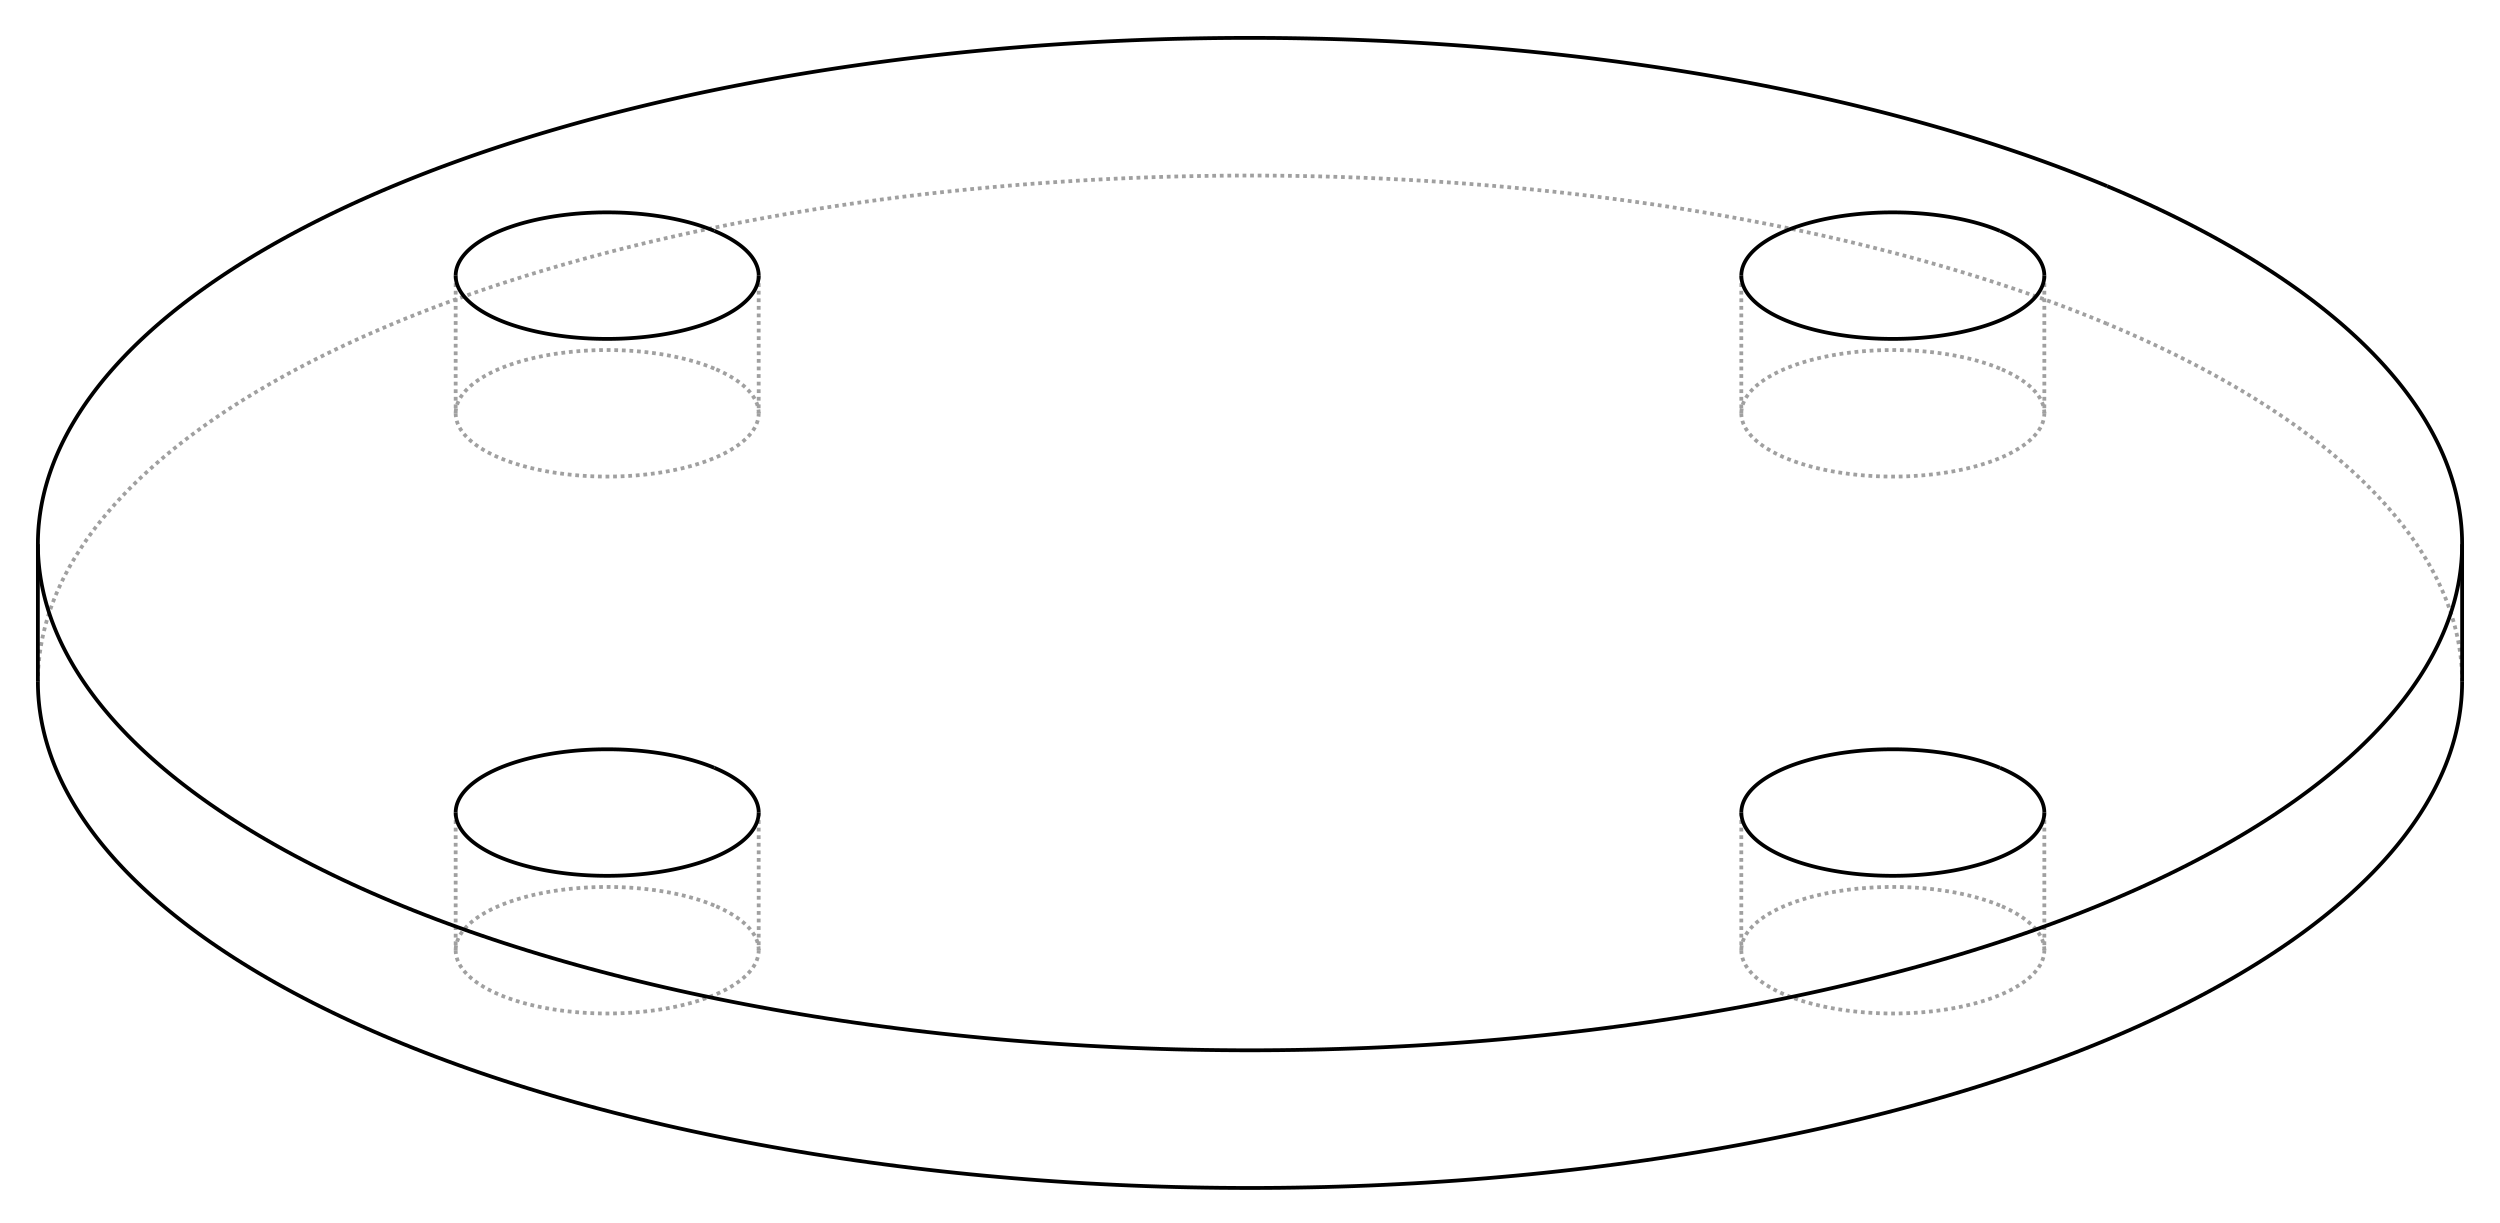 <?xml version="1.0" encoding="UTF-8" standalone="no"?>
    <svg
    xmlns:svg="http://www.w3.org/2000/svg"
    xmlns="http://www.w3.org/2000/svg"
    width="660"
    height="323"
    >
        <g transform="scale(4, -4)   translate(82.5,-40.453)" stroke-width="0.25"  fill="none">
        <!-- hidden lines -->
        <g  stroke="rgb(160,160,160)" fill="none" stroke-dasharray="0.25,0.25" >
    			<path d="M56.569,19.081 L56.046,19.297 L55.518,19.512 L54.985,19.724 L54.448,19.935 L53.906,20.143 L53.36,20.349 L52.809,20.553 L52.254,20.755 L51.694,20.955 L51.13,21.152 L50.561,21.348 L49.989,21.541 L49.412,21.732 L48.831,21.921 L48.245,22.107 L47.656,22.292 L47.063,22.474 L46.465,22.654 L45.864,22.831 L45.259,23.006 L44.649,23.179 L44.037,23.349 L43.42,23.517 L42.8,23.683 L42.176,23.846 L41.548,24.007 L40.918,24.166 L40.283,24.322 L39.645,24.476 L39.004,24.627 L38.36,24.775 L37.712,24.922 L37.061,25.065 L36.407,25.206 L35.75,25.345 L35.089,25.481 L34.426,25.615 L33.76,25.746 L33.091,25.874 L32.419,26 L31.745,26.124 L31.068,26.244 L30.388,26.362 L29.705,26.478 L29.02,26.591 L28.333,26.701 L27.643,26.809 L26.951,26.914 L26.257,27.016 L25.56,27.115 L24.861,27.212 L24.16,27.306 L23.458,27.398 L22.753,27.487 L22.046,27.573 L21.337,27.656 L20.626,27.737 L19.914,27.815 L19.2,27.89 L18.485,27.962 L17.767,28.032 L17.049,28.099 L16.329,28.163 L15.607,28.225 L14.884,28.283 L14.16,28.339 L13.435,28.392 L12.709,28.442 L11.981,28.49 L11.253,28.534 L10.523,28.576 L9.793,28.615 L9.062,28.651 L8.33,28.685 L7.597,28.716 L6.864,28.743 L6.13,28.768 L5.396,28.79 L4.661,28.81 L3.925,28.826 L3.19,28.84 L2.454,28.851 L1.718,28.859 L0.982,28.864 L0.245,28.866 L-0.491,28.866 L-1.227,28.863 L-1.963,28.856 L-2.699,28.847 L-3.435,28.836 L-4.171,28.821 L-4.906,28.804 L-5.64,28.783 L-6.375,28.76 L-7.108,28.734 L-7.841,28.706 L-8.574,28.674 L-9.305,28.64 L-10.036,28.603 L-10.766,28.563 L-11.496,28.52 L-12.224,28.474 L-12.951,28.426 L-13.677,28.375 L-14.402,28.321 L-15.125,28.264 L-15.848,28.204 L-16.569,28.142 L-17.289,28.077 L-18.007,28.009 L-18.723,27.939 L-19.438,27.865 L-20.152,27.789 L-20.864,27.71 L-21.573,27.629 L-22.282,27.545 L-22.988,27.458 L-23.692,27.368 L-24.394,27.275 L-25.095,27.18 L-25.793,27.082 L-26.489,26.982 L-27.182,26.879 L-27.873,26.773 L-28.562,26.665 L-29.249,26.553 L-29.933,26.44 L-30.615,26.323 L-31.294,26.204 L-31.97,26.083 L-32.644,25.959 L-33.314,25.832 L-33.982,25.703 L-34.648,25.571 L-35.31,25.436 L-35.969,25.299 L-36.625,25.16 L-37.278,25.018 L-37.928,24.873 L-38.575,24.726 L-39.218,24.577 L-39.858,24.425 L-40.495,24.27 L-41.128,24.113 L-41.758,23.954 L-42.384,23.792 L-43.007,23.628 L-43.626,23.462 L-44.241,23.293 L-44.853,23.122 L-45.461,22.948 L-46.065,22.772 L-46.665,22.594 L-47.261,22.413 L-47.853,22.231 L-48.441,22.045 L-49.025,21.858 L-49.605,21.669 L-50.18,21.477 L-50.751,21.283 L-51.318,21.087 L-51.881,20.888 L-52.439,20.688 L-52.993,20.485 L-53.543,20.28 L-54.087,20.074 L-54.628,19.865 L-55.163,19.654 L-55.694,19.441 L-56.22,19.226 L-56.742,19.008 L-57.258,18.789 L-57.77,18.568 L-58.277,18.345 L-58.779,18.12 L-59.276,17.893 L-59.768,17.665 L-60.255,17.434 L-60.737,17.201 L-61.213,16.967 L-61.685,16.731 L-62.151,16.493 L-62.612,16.253 L-63.068,16.012 L-63.518,15.768 L-63.963,15.523 L-64.403,15.277 L-64.837,15.028 L-65.265,14.778 L-65.688,14.526 L-66.106,14.273 L-66.518,14.018 L-66.924,13.762 L-67.324,13.504 L-67.719,13.244 L-68.108,12.983 L-68.492,12.721 L-68.869,12.457 L-69.241,12.191 L-69.607,11.924 L-69.967,11.656 L-70.321,11.387 L-70.669,11.116 L-71.011,10.843 L-71.347,10.57 L-71.677,10.295 L-72.001,10.019 L-72.319,9.741 L-72.631,9.463 L-72.936,9.183 L-73.236,8.902 L-73.529,8.62 L-73.816,8.337 L-74.097,8.053 L-74.371,7.767 L-74.639,7.481 L-74.901,7.193 L-75.157,6.905 L-75.406,6.616 L-75.649,6.325 L-75.885,6.034 L-76.115,5.742 L-76.338,5.449 L-76.555,5.155 L-76.766,4.861 L-76.97,4.565 L-77.167,4.269 L-77.358,3.972 L-77.542,3.674 L-77.72,3.376 L-77.892,3.077 L-78.056,2.777 L-78.214,2.477 L-78.366,2.176 L-78.51,1.874 L-78.648,1.572 L-78.78,1.27 L-78.905,0.967 L-79.023,0.663 L-79.134,0.359 L-79.239,0.055 L-79.337,-0.25 L-79.428,-0.555 L-79.513,-0.861 L-79.59,-1.166 L-79.661,-1.472 L-79.726,-1.779 L-79.783,-2.085 L-79.834,-2.392 L-79.878,-2.699 L-79.915,-3.006 L-79.946,-3.313 L-79.97,-3.621 L-79.986,-3.928 L-79.997,-4.236 L-80.0,-4.543 " />
			<path d="M80.0,-4.543 L79.998,-4.338 L79.994,-4.133 L79.986,-3.928 L79.976,-3.723 L79.962,-3.518 L79.946,-3.313 L79.926,-3.109 L79.904,-2.904 L79.878,-2.699 L79.849,-2.494 L79.818,-2.29 L79.783,-2.085 L79.746,-1.881 L79.705,-1.677 L79.661,-1.472 L79.615,-1.268 L79.565,-1.064 L79.513,-0.861 L79.457,-0.657 L79.398,-0.453 L79.337,-0.25 L79.272,-0.047 L79.205,0.156 L79.134,0.359 L79.061,0.562 L78.984,0.764 L78.905,0.967 L78.822,1.169 L78.737,1.371 L78.648,1.572 L78.557,1.774 L78.463,1.975 L78.366,2.176 L78.265,2.376 L78.162,2.577 L78.056,2.777 L77.947,2.977 L77.835,3.176 L77.72,3.376 L77.603,3.575 L77.482,3.773 L77.358,3.972 L77.232,4.17 L77.102,4.368 L76.97,4.565 L76.834,4.762 L76.696,4.959 L76.555,5.155 L76.411,5.351 L76.264,5.547 L76.115,5.742 L75.962,5.937 L75.807,6.131 L75.649,6.325 L75.487,6.519 L75.324,6.712 L75.157,6.905 L74.987,7.097 L74.815,7.289 L74.639,7.481 L74.461,7.672 L74.28,7.862 L74.097,8.053 L73.91,8.242 L73.721,8.431 L73.529,8.62 L73.334,8.808 L73.137,8.996 L72.936,9.183 L72.733,9.37 L72.528,9.556 L72.319,9.741 L72.108,9.926 L71.894,10.111 L71.677,10.295 L71.458,10.478 L71.236,10.661 L71.011,10.843 L70.784,11.025 L70.554,11.206 L70.321,11.387 L70.086,11.566 L69.848,11.746 L69.607,11.924 L69.364,12.102 L69.118,12.28 L68.869,12.457 L68.618,12.633 L68.108,12.983 L67.588,13.331 L67.058,13.676 L66.518,14.018 L65.967,14.358 L65.407,14.694 L64.837,15.028 L64.257,15.359 L63.667,15.687 L63.068,16.012 L62.459,16.333 L61.841,16.652 L61.213,16.967 L60.577,17.279 L59.931,17.588 L59.276,17.893 L58.612,18.196 L57.94,18.494 L57.258,18.789 L56.569,19.081 " />
			<path d="M49.497,-19.308 L49.232,-19.202 L48.958,-19.099 L48.675,-19.001 L48.383,-18.907 L48.084,-18.818 L47.776,-18.733 L47.462,-18.653 L47.14,-18.578 L46.813,-18.508 L46.479,-18.443 L46.14,-18.384 L45.795,-18.329 L45.446,-18.28 L45.094,-18.236 L44.737,-18.198 L44.377,-18.165 L44.015,-18.138 L43.651,-18.116 L43.284,-18.1 L42.917,-18.09 L42.549,-18.085 L42.181,-18.086 L41.813,-18.093 L41.446,-18.105 L41.081,-18.123 L40.717,-18.147 L40.355,-18.176 L39.997,-18.21 L39.641,-18.25 L39.29,-18.296 L38.942,-18.347 L38.6,-18.403 L38.262,-18.464 L37.93,-18.531 L37.605,-18.603 L37.285,-18.679 L36.973,-18.761 L36.668,-18.847 L36.371,-18.938 L36.082,-19.033 L35.802,-19.133 L35.531,-19.237 L35.269,-19.345 L35.017,-19.457 L34.775,-19.572 L34.543,-19.692 L34.431,-19.753 L34.322,-19.815 L34.215,-19.878 L34.112,-19.941 L34.011,-20.005 L33.913,-20.07 L33.818,-20.136 L33.726,-20.203 L33.636,-20.27 L33.55,-20.338 L33.467,-20.406 L33.387,-20.476 L33.309,-20.545 L33.235,-20.616 L33.164,-20.687 L33.096,-20.758 L33.032,-20.83 L32.97,-20.903 L32.912,-20.976 L32.857,-21.049 L32.805,-21.123 L32.757,-21.197 L32.711,-21.271 L32.669,-21.346 L32.631,-21.421 L32.595,-21.497 L32.563,-21.573 L32.535,-21.648 L32.509,-21.725 L32.487,-21.801 L32.469,-21.877 L32.454,-21.954 L32.442,-22.031 L32.433,-22.108 L32.428,-22.184 L32.426,-22.261 " />
			<path d="M32.426,-22.261 L32.429,-22.364 L32.438,-22.466 L32.454,-22.568 L32.475,-22.671 L32.502,-22.772 L32.535,-22.874 L32.574,-22.975 L32.619,-23.076 L32.669,-23.176 L32.726,-23.276 L32.789,-23.375 L32.857,-23.474 L32.931,-23.571 L33.011,-23.668 L33.096,-23.764 L33.188,-23.859 L33.284,-23.954 L33.387,-24.047 L33.494,-24.139 L33.607,-24.23 L33.726,-24.32 L33.849,-24.408 L33.978,-24.495 L34.112,-24.581 L34.251,-24.666 L34.394,-24.749 L34.543,-24.831 L34.696,-24.911 L34.854,-24.989 L35.017,-25.066 L35.184,-25.141 L35.355,-25.214 L35.531,-25.286 L35.711,-25.356 L35.895,-25.423 L36.082,-25.489 L36.274,-25.554 L36.469,-25.616 L36.668,-25.676 L36.871,-25.734 L37.076,-25.79 L37.285,-25.843 L37.497,-25.895 L37.712,-25.944 L37.93,-25.992 L38.151,-26.036 L38.374,-26.079 L38.6,-26.12 L38.827,-26.158 L39.058,-26.193 L39.29,-26.227 L39.524,-26.258 L39.759,-26.286 L39.997,-26.312 L40.235,-26.336 L40.476,-26.357 L40.717,-26.376 L40.959,-26.392 L41.202,-26.406 L41.446,-26.417 L41.691,-26.426 L41.936,-26.432 L42.181,-26.436 L42.426,-26.437 L42.672,-26.436 L42.917,-26.432 L43.162,-26.426 L43.407,-26.417 L43.651,-26.406 L43.894,-26.392 L44.136,-26.376 L44.377,-26.357 L44.617,-26.336 L44.856,-26.312 L45.094,-26.286 L45.329,-26.258 L45.563,-26.227 L45.795,-26.193 L46.025,-26.158 L46.253,-26.12 L46.479,-26.079 L46.702,-26.036 L46.923,-25.992 L47.14,-25.944 L47.355,-25.895 L47.567,-25.843 L47.776,-25.79 L47.982,-25.734 L48.184,-25.676 L48.383,-25.616 L48.579,-25.554 L48.77,-25.489 L48.958,-25.423 L49.142,-25.356 L49.322,-25.286 L49.497,-25.214 L49.669,-25.141 L49.836,-25.066 L49.998,-24.989 L50.157,-24.911 L50.31,-24.831 L50.458,-24.749 L50.602,-24.666 L50.741,-24.581 L50.875,-24.495 L51.004,-24.408 L51.127,-24.32 L51.246,-24.23 L51.359,-24.139 L51.466,-24.047 L51.569,-23.954 L51.665,-23.859 L51.756,-23.764 L51.842,-23.668 L51.922,-23.571 L51.996,-23.474 L52.064,-23.375 L52.127,-23.276 L52.183,-23.176 L52.234,-23.076 L52.279,-22.975 L52.318,-22.874 L52.351,-22.772 L52.378,-22.671 L52.399,-22.568 L52.414,-22.466 L52.423,-22.364 L52.426,-22.261 " />
			<path d="M52.426,-22.261 L52.423,-22.159 L52.414,-22.056 L52.399,-21.954 L52.378,-21.852 L52.351,-21.75 L52.318,-21.648 L52.279,-21.547 L52.234,-21.446 L52.183,-21.346 L52.127,-21.246 L52.064,-21.147 L51.996,-21.049 L51.922,-20.951 L51.842,-20.854 L51.756,-20.758 L51.665,-20.663 L51.569,-20.569 L51.466,-20.476 L51.359,-20.384 L51.246,-20.293 L51.127,-20.203 L51.004,-20.114 L50.875,-20.027 L50.741,-19.941 L50.602,-19.857 L50.458,-19.773 L50.31,-19.692 L50.157,-19.612 L49.998,-19.533 L49.836,-19.457 L49.669,-19.382 L49.497,-19.308 " />
			<path d="M-35.355,-19.308 L-35.62,-19.202 L-35.895,-19.099 L-36.178,-19.001 L-36.469,-18.907 L-36.769,-18.818 L-37.076,-18.733 L-37.391,-18.653 L-37.712,-18.578 L-38.04,-18.508 L-38.374,-18.443 L-38.713,-18.384 L-39.058,-18.329 L-39.406,-18.28 L-39.759,-18.236 L-40.116,-18.198 L-40.476,-18.165 L-40.838,-18.138 L-41.202,-18.116 L-41.568,-18.1 L-41.936,-18.09 L-42.304,-18.085 L-42.672,-18.086 L-43.04,-18.093 L-43.407,-18.105 L-43.772,-18.123 L-44.136,-18.147 L-44.498,-18.176 L-44.856,-18.21 L-45.212,-18.25 L-45.563,-18.296 L-45.911,-18.347 L-46.253,-18.403 L-46.591,-18.464 L-46.923,-18.531 L-47.248,-18.603 L-47.567,-18.679 L-47.88,-18.761 L-48.184,-18.847 L-48.482,-18.938 L-48.77,-19.033 L-49.051,-19.133 L-49.322,-19.237 L-49.584,-19.345 L-49.836,-19.457 L-50.078,-19.572 L-50.31,-19.692 L-50.422,-19.753 L-50.531,-19.815 L-50.637,-19.878 L-50.741,-19.941 L-50.842,-20.005 L-50.94,-20.07 L-51.035,-20.136 L-51.127,-20.203 L-51.217,-20.27 L-51.303,-20.338 L-51.386,-20.406 L-51.466,-20.476 L-51.543,-20.545 L-51.618,-20.616 L-51.689,-20.687 L-51.756,-20.758 L-51.821,-20.83 L-51.882,-20.903 L-51.941,-20.976 L-51.996,-21.049 L-52.048,-21.123 L-52.096,-21.197 L-52.141,-21.271 L-52.183,-21.346 L-52.222,-21.421 L-52.257,-21.497 L-52.289,-21.573 L-52.318,-21.648 L-52.344,-21.725 L-52.365,-21.801 L-52.384,-21.877 L-52.399,-21.954 L-52.411,-22.031 L-52.42,-22.108 L-52.425,-22.184 L-52.426,-22.261 " />
			<path d="M-52.426,-22.261 L-52.423,-22.364 L-52.414,-22.466 L-52.399,-22.568 L-52.378,-22.671 L-52.351,-22.772 L-52.318,-22.874 L-52.279,-22.975 L-52.234,-23.076 L-52.183,-23.176 L-52.127,-23.276 L-52.064,-23.375 L-51.996,-23.474 L-51.922,-23.571 L-51.842,-23.668 L-51.756,-23.764 L-51.665,-23.859 L-51.569,-23.954 L-51.466,-24.047 L-51.359,-24.139 L-51.246,-24.23 L-51.127,-24.32 L-51.004,-24.408 L-50.875,-24.495 L-50.741,-24.581 L-50.602,-24.666 L-50.458,-24.749 L-50.31,-24.831 L-50.157,-24.911 L-49.998,-24.989 L-49.836,-25.066 L-49.669,-25.141 L-49.497,-25.214 L-49.322,-25.286 L-49.142,-25.356 L-48.958,-25.423 L-48.77,-25.489 L-48.579,-25.554 L-48.383,-25.616 L-48.184,-25.676 L-47.982,-25.734 L-47.776,-25.79 L-47.567,-25.843 L-47.355,-25.895 L-47.14,-25.944 L-46.923,-25.992 L-46.702,-26.036 L-46.479,-26.079 L-46.253,-26.12 L-46.025,-26.158 L-45.795,-26.193 L-45.563,-26.227 L-45.329,-26.258 L-45.094,-26.286 L-44.856,-26.312 L-44.617,-26.336 L-44.377,-26.357 L-44.136,-26.376 L-43.894,-26.392 L-43.651,-26.406 L-43.407,-26.417 L-43.162,-26.426 L-42.917,-26.432 L-42.672,-26.436 L-42.426,-26.437 L-42.181,-26.436 L-41.936,-26.432 L-41.691,-26.426 L-41.446,-26.417 L-41.202,-26.406 L-40.959,-26.392 L-40.717,-26.376 L-40.476,-26.357 L-40.235,-26.336 L-39.997,-26.312 L-39.759,-26.286 L-39.524,-26.258 L-39.29,-26.227 L-39.058,-26.193 L-38.827,-26.158 L-38.6,-26.12 L-38.374,-26.079 L-38.151,-26.036 L-37.93,-25.992 L-37.712,-25.944 L-37.497,-25.895 L-37.285,-25.843 L-37.076,-25.79 L-36.871,-25.734 L-36.668,-25.676 L-36.469,-25.616 L-36.274,-25.554 L-36.082,-25.489 L-35.895,-25.423 L-35.711,-25.356 L-35.531,-25.286 L-35.355,-25.214 L-35.184,-25.141 L-35.017,-25.066 L-34.854,-24.989 L-34.696,-24.911 L-34.543,-24.831 L-34.394,-24.749 L-34.251,-24.666 L-34.112,-24.581 L-33.978,-24.495 L-33.849,-24.408 L-33.726,-24.32 L-33.607,-24.23 L-33.494,-24.139 L-33.387,-24.047 L-33.284,-23.954 L-33.188,-23.859 L-33.096,-23.764 L-33.011,-23.668 L-32.931,-23.571 L-32.857,-23.474 L-32.789,-23.375 L-32.726,-23.276 L-32.669,-23.176 L-32.619,-23.076 L-32.574,-22.975 L-32.535,-22.874 L-32.502,-22.772 L-32.475,-22.671 L-32.454,-22.568 L-32.438,-22.466 L-32.429,-22.364 L-32.426,-22.261 " />
			<path d="M-32.426,-22.261 L-32.429,-22.159 L-32.438,-22.056 L-32.454,-21.954 L-32.475,-21.852 L-32.502,-21.75 L-32.535,-21.648 L-32.574,-21.547 L-32.619,-21.446 L-32.669,-21.346 L-32.726,-21.246 L-32.789,-21.147 L-32.857,-21.049 L-32.931,-20.951 L-33.011,-20.854 L-33.096,-20.758 L-33.188,-20.663 L-33.284,-20.569 L-33.387,-20.476 L-33.494,-20.384 L-33.607,-20.293 L-33.726,-20.203 L-33.849,-20.114 L-33.978,-20.027 L-34.112,-19.941 L-34.251,-19.857 L-34.394,-19.773 L-34.543,-19.692 L-34.696,-19.612 L-34.854,-19.533 L-35.017,-19.457 L-35.184,-19.382 L-35.355,-19.308 " />
			<path d="M49.497,16.128 L49.232,16.235 L48.958,16.337 L48.675,16.436 L48.383,16.529 L48.084,16.619 L47.776,16.703 L47.462,16.783 L47.14,16.858 L46.813,16.928 L46.479,16.993 L46.14,17.053 L45.795,17.107 L45.446,17.156 L45.094,17.2 L44.737,17.238 L44.377,17.271 L44.015,17.298 L43.651,17.32 L43.284,17.336 L42.917,17.346 L42.549,17.351 L42.181,17.35 L41.813,17.343 L41.446,17.331 L41.081,17.313 L40.717,17.29 L40.355,17.261 L39.997,17.226 L39.641,17.186 L39.29,17.14 L38.942,17.09 L38.6,17.033 L38.262,16.972 L37.93,16.905 L37.605,16.834 L37.285,16.757 L36.973,16.676 L36.668,16.589 L36.371,16.499 L36.082,16.403 L35.802,16.304 L35.531,16.2 L35.269,16.092 L35.017,15.98 L34.775,15.864 L34.543,15.744 L34.431,15.683 L34.322,15.621 L34.215,15.559 L34.112,15.495 L34.011,15.431 L33.913,15.366 L33.818,15.3 L33.726,15.233 L33.636,15.166 L33.55,15.098 L33.467,15.03 L33.387,14.961 L33.309,14.891 L33.235,14.82 L33.164,14.749 L33.096,14.678 L33.032,14.606 L32.97,14.534 L32.912,14.461 L32.857,14.387 L32.805,14.314 L32.757,14.239 L32.711,14.165 L32.669,14.09 L32.631,14.015 L32.595,13.939 L32.563,13.864 L32.535,13.788 L32.509,13.712 L32.487,13.635 L32.469,13.559 L32.454,13.482 L32.442,13.406 L32.433,13.329 L32.428,13.252 L32.426,13.175 " />
			<path d="M32.426,13.175 L32.429,13.073 L32.438,12.97 L32.454,12.868 L32.475,12.766 L32.502,12.664 L32.535,12.562 L32.574,12.461 L32.619,12.36 L32.669,12.26 L32.726,12.16 L32.789,12.061 L32.857,11.963 L32.931,11.865 L33.011,11.768 L33.096,11.672 L33.188,11.577 L33.284,11.483 L33.387,11.389 L33.494,11.297 L33.607,11.206 L33.726,11.117 L33.849,11.028 L33.978,10.941 L34.112,10.855 L34.251,10.77 L34.394,10.687 L34.543,10.606 L34.696,10.526 L34.854,10.447 L35.017,10.37 L35.184,10.295 L35.355,10.222 L35.531,10.15 L35.711,10.081 L35.895,10.013 L36.082,9.947 L36.274,9.883 L36.469,9.821 L36.668,9.761 L36.871,9.703 L37.076,9.647 L37.285,9.593 L37.497,9.541 L37.712,9.492 L37.93,9.445 L38.151,9.4 L38.374,9.357 L38.6,9.317 L38.827,9.279 L39.058,9.243 L39.29,9.21 L39.524,9.179 L39.759,9.15 L39.997,9.124 L40.235,9.1 L40.476,9.079 L40.717,9.06 L40.959,9.044 L41.202,9.03 L41.446,9.019 L41.691,9.01 L41.936,9.004 L42.181,9 L42.426,8.999 L42.672,9 L42.917,9.004 L43.162,9.01 L43.407,9.019 L43.651,9.03 L43.894,9.044 L44.136,9.06 L44.377,9.079 L44.617,9.1 L44.856,9.124 L45.094,9.15 L45.329,9.179 L45.563,9.21 L45.795,9.243 L46.025,9.279 L46.253,9.317 L46.479,9.357 L46.702,9.4 L46.923,9.445 L47.14,9.492 L47.355,9.541 L47.567,9.593 L47.776,9.647 L47.982,9.703 L48.184,9.761 L48.383,9.821 L48.579,9.883 L48.77,9.947 L48.958,10.013 L49.142,10.081 L49.322,10.15 L49.497,10.222 L49.669,10.295 L49.836,10.37 L49.998,10.447 L50.157,10.526 L50.31,10.606 L50.458,10.687 L50.602,10.77 L50.741,10.855 L50.875,10.941 L51.004,11.028 L51.127,11.117 L51.246,11.206 L51.359,11.297 L51.466,11.389 L51.569,11.483 L51.665,11.577 L51.756,11.672 L51.842,11.768 L51.922,11.865 L51.996,11.963 L52.064,12.061 L52.127,12.16 L52.183,12.26 L52.234,12.36 L52.279,12.461 L52.318,12.562 L52.351,12.664 L52.378,12.766 L52.399,12.868 L52.414,12.97 L52.423,13.073 L52.426,13.175 " />
			<path d="M52.426,13.175 L52.423,13.278 L52.414,13.38 L52.399,13.482 L52.378,13.584 L52.351,13.686 L52.318,13.788 L52.279,13.889 L52.234,13.99 L52.183,14.09 L52.127,14.19 L52.064,14.289 L51.996,14.387 L51.922,14.485 L51.842,14.582 L51.756,14.678 L51.665,14.773 L51.569,14.867 L51.466,14.961 L51.359,15.053 L51.246,15.144 L51.127,15.233 L51.004,15.322 L50.875,15.409 L50.741,15.495 L50.602,15.58 L50.458,15.663 L50.31,15.744 L50.157,15.824 L49.998,15.903 L49.836,15.98 L49.669,16.055 L49.497,16.128 " />
			<path d="M-35.355,16.128 L-35.62,16.235 L-35.895,16.337 L-36.178,16.436 L-36.469,16.529 L-36.769,16.619 L-37.076,16.703 L-37.391,16.783 L-37.712,16.858 L-38.04,16.928 L-38.374,16.993 L-38.713,17.053 L-39.058,17.107 L-39.406,17.156 L-39.759,17.2 L-40.116,17.238 L-40.476,17.271 L-40.838,17.298 L-41.202,17.32 L-41.568,17.336 L-41.936,17.346 L-42.304,17.351 L-42.672,17.35 L-43.04,17.343 L-43.407,17.331 L-43.772,17.313 L-44.136,17.29 L-44.498,17.261 L-44.856,17.226 L-45.212,17.186 L-45.563,17.14 L-45.911,17.09 L-46.253,17.033 L-46.591,16.972 L-46.923,16.905 L-47.248,16.834 L-47.567,16.757 L-47.88,16.676 L-48.184,16.589 L-48.482,16.499 L-48.77,16.403 L-49.051,16.304 L-49.322,16.2 L-49.584,16.092 L-49.836,15.98 L-50.078,15.864 L-50.31,15.744 L-50.422,15.683 L-50.531,15.621 L-50.637,15.559 L-50.741,15.495 L-50.842,15.431 L-50.94,15.366 L-51.035,15.3 L-51.127,15.233 L-51.217,15.166 L-51.303,15.098 L-51.386,15.03 L-51.466,14.961 L-51.543,14.891 L-51.618,14.82 L-51.689,14.749 L-51.756,14.678 L-51.821,14.606 L-51.882,14.534 L-51.941,14.461 L-51.996,14.387 L-52.048,14.314 L-52.096,14.239 L-52.141,14.165 L-52.183,14.09 L-52.222,14.015 L-52.257,13.939 L-52.289,13.864 L-52.318,13.788 L-52.344,13.712 L-52.365,13.635 L-52.384,13.559 L-52.399,13.482 L-52.411,13.406 L-52.42,13.329 L-52.425,13.252 L-52.426,13.175 " />
			<path d="M-52.426,13.175 L-52.423,13.073 L-52.414,12.97 L-52.399,12.868 L-52.378,12.766 L-52.351,12.664 L-52.318,12.562 L-52.279,12.461 L-52.234,12.36 L-52.183,12.26 L-52.127,12.16 L-52.064,12.061 L-51.996,11.963 L-51.922,11.865 L-51.842,11.768 L-51.756,11.672 L-51.665,11.577 L-51.569,11.483 L-51.466,11.389 L-51.359,11.297 L-51.246,11.206 L-51.127,11.117 L-51.004,11.028 L-50.875,10.941 L-50.741,10.855 L-50.602,10.77 L-50.458,10.687 L-50.31,10.606 L-50.157,10.526 L-49.998,10.447 L-49.836,10.37 L-49.669,10.295 L-49.497,10.222 L-49.322,10.15 L-49.142,10.081 L-48.958,10.013 L-48.77,9.947 L-48.579,9.883 L-48.383,9.821 L-48.184,9.761 L-47.982,9.703 L-47.776,9.647 L-47.567,9.593 L-47.355,9.541 L-47.14,9.492 L-46.923,9.445 L-46.702,9.4 L-46.479,9.357 L-46.253,9.317 L-46.025,9.279 L-45.795,9.243 L-45.563,9.21 L-45.329,9.179 L-45.094,9.15 L-44.856,9.124 L-44.617,9.1 L-44.377,9.079 L-44.136,9.06 L-43.894,9.044 L-43.651,9.03 L-43.407,9.019 L-43.162,9.01 L-42.917,9.004 L-42.672,9 L-42.426,8.999 L-42.181,9 L-41.936,9.004 L-41.691,9.01 L-41.446,9.019 L-41.202,9.03 L-40.959,9.044 L-40.717,9.06 L-40.476,9.079 L-40.235,9.1 L-39.997,9.124 L-39.759,9.15 L-39.524,9.179 L-39.29,9.21 L-39.058,9.243 L-38.827,9.279 L-38.6,9.317 L-38.374,9.357 L-38.151,9.4 L-37.93,9.445 L-37.712,9.492 L-37.497,9.541 L-37.285,9.593 L-37.076,9.647 L-36.871,9.703 L-36.668,9.761 L-36.469,9.821 L-36.274,9.883 L-36.082,9.947 L-35.895,10.013 L-35.711,10.081 L-35.531,10.15 L-35.355,10.222 L-35.184,10.295 L-35.017,10.37 L-34.854,10.447 L-34.696,10.526 L-34.543,10.606 L-34.394,10.687 L-34.251,10.77 L-34.112,10.855 L-33.978,10.941 L-33.849,11.028 L-33.726,11.117 L-33.607,11.206 L-33.494,11.297 L-33.387,11.389 L-33.284,11.483 L-33.188,11.577 L-33.096,11.672 L-33.011,11.768 L-32.931,11.865 L-32.857,11.963 L-32.789,12.061 L-32.726,12.16 L-32.669,12.26 L-32.619,12.36 L-32.574,12.461 L-32.535,12.562 L-32.502,12.664 L-32.475,12.766 L-32.454,12.868 L-32.438,12.97 L-32.429,13.073 L-32.426,13.175 " />
			<path d="M-32.426,13.175 L-32.429,13.278 L-32.438,13.38 L-32.454,13.482 L-32.475,13.584 L-32.502,13.686 L-32.535,13.788 L-32.574,13.889 L-32.619,13.99 L-32.669,14.09 L-32.726,14.19 L-32.789,14.289 L-32.857,14.387 L-32.931,14.485 L-33.011,14.582 L-33.096,14.678 L-33.188,14.773 L-33.284,14.867 L-33.387,14.961 L-33.494,15.053 L-33.607,15.144 L-33.726,15.233 L-33.849,15.322 L-33.978,15.409 L-34.112,15.495 L-34.251,15.58 L-34.394,15.663 L-34.543,15.744 L-34.696,15.824 L-34.854,15.903 L-35.017,15.98 L-35.184,16.055 L-35.355,16.128 " />
			<path d="M32.426,-13.175 L32.426,-22.261 " />
			<path d="M52.426,-13.175 L52.426,-22.261 " />
			<path d="M-52.426,-13.175 L-52.426,-22.261 " />
			<path d="M-32.426,-13.175 L-32.426,-22.261 " />
			<path d="M32.426,22.261 L32.426,13.175 " />
			<path d="M52.426,22.261 L52.426,13.175 " />
			<path d="M-52.426,22.261 L-52.426,13.175 " />
			<path d="M-32.426,22.261 L-32.426,13.175 " />

        </g>

        <!-- solid lines -->
        <g  stroke="rgb(0,0,0)" fill="none">
    			<path d="M-80.0,-4.543 L-79.998,-4.748 L-79.994,-4.953 L-79.986,-5.158 L-79.976,-5.363 L-79.962,-5.568 L-79.946,-5.773 L-79.926,-5.978 L-79.904,-6.182 L-79.878,-6.387 L-79.849,-6.592 L-79.818,-6.796 L-79.783,-7.001 L-79.746,-7.205 L-79.705,-7.41 L-79.661,-7.614 L-79.615,-7.818 L-79.565,-8.022 L-79.513,-8.226 L-79.457,-8.429 L-79.398,-8.633 L-79.337,-8.836 L-79.272,-9.039 L-79.205,-9.242 L-79.134,-9.445 L-79.061,-9.648 L-78.984,-9.85 L-78.905,-10.053 L-78.822,-10.255 L-78.737,-10.457 L-78.648,-10.658 L-78.557,-10.86 L-78.463,-11.061 L-78.366,-11.262 L-78.265,-11.463 L-78.162,-11.663 L-78.056,-11.863 L-77.947,-12.063 L-77.835,-12.263 L-77.72,-12.462 L-77.603,-12.661 L-77.482,-12.86 L-77.358,-13.058 L-77.232,-13.256 L-77.102,-13.454 L-76.97,-13.651 L-76.834,-13.848 L-76.696,-14.045 L-76.555,-14.241 L-76.411,-14.437 L-76.264,-14.633 L-76.115,-14.828 L-75.962,-15.023 L-75.807,-15.218 L-75.649,-15.412 L-75.487,-15.605 L-75.324,-15.798 L-75.157,-15.991 L-74.987,-16.184 L-74.815,-16.376 L-74.639,-16.567 L-74.461,-16.758 L-74.28,-16.949 L-74.097,-17.139 L-73.91,-17.328 L-73.721,-17.518 L-73.529,-17.706 L-73.334,-17.894 L-73.137,-18.082 L-72.936,-18.269 L-72.733,-18.456 L-72.528,-18.642 L-72.319,-18.828 L-72.108,-19.013 L-71.894,-19.197 L-71.677,-19.381 L-71.458,-19.564 L-71.236,-19.747 L-71.011,-19.93 L-70.784,-20.111 L-70.554,-20.292 L-70.321,-20.473 L-70.086,-20.653 L-69.848,-20.832 L-69.607,-21.011 L-69.364,-21.189 L-69.118,-21.366 L-68.869,-21.543 L-68.618,-21.719 L-68.108,-22.069 L-67.588,-22.417 L-67.058,-22.762 L-66.518,-23.104 L-65.967,-23.444 L-65.407,-23.781 L-64.837,-24.114 L-64.257,-24.445 L-63.667,-24.773 L-63.068,-25.098 L-62.459,-25.419 L-61.841,-25.738 L-61.213,-26.053 L-60.577,-26.365 L-59.931,-26.674 L-59.276,-26.98 L-58.612,-27.282 L-57.94,-27.58 L-57.258,-27.876 L-56.569,-28.167 L-55.87,-28.455 L-55.163,-28.74 L-54.448,-29.021 L-53.725,-29.298 L-52.993,-29.571 L-52.254,-29.841 L-51.507,-30.107 L-50.751,-30.369 L-49.989,-30.627 L-49.219,-30.881 L-48.441,-31.132 L-47.656,-31.378 L-46.864,-31.62 L-46.065,-31.858 L-45.259,-32.092 L-44.446,-32.322 L-43.626,-32.548 L-42.8,-32.769 L-41.967,-32.987 L-41.128,-33.199 L-40.283,-33.408 L-39.432,-33.612 L-38.575,-33.812 L-37.712,-34.008 L-36.843,-34.199 L-35.969,-34.385 L-35.089,-34.567 L-34.204,-34.745 L-33.314,-34.918 L-32.419,-35.087 L-31.519,-35.25 L-30.615,-35.41 L-29.705,-35.564 L-28.792,-35.714 L-27.873,-35.859 L-26.951,-36 L-26.025,-36.135 L-25.095,-36.266 L-24.16,-36.393 L-23.223,-36.514 L-22.282,-36.631 L-21.337,-36.742 L-20.389,-36.849 L-19.438,-36.951 L-18.485,-37.049 L-17.528,-37.141 L-16.569,-37.228 L-15.607,-37.311 L-14.643,-37.388 L-13.677,-37.461 L-12.709,-37.528 L-11.738,-37.591 L-10.766,-37.649 L-9.793,-37.701 L-8.818,-37.749 L-7.841,-37.792 L-6.864,-37.83 L-5.885,-37.862 L-4.906,-37.89 L-3.925,-37.912 L-2.945,-37.93 L-1.963,-37.943 L-0.982,-37.95 L-1.4695761589768237e-14,-37.953 L0.982,-37.95 L1.963,-37.943 L2.945,-37.93 L3.925,-37.912 L4.906,-37.89 L5.885,-37.862 L6.864,-37.83 L7.841,-37.792 L8.818,-37.749 L9.793,-37.701 L10.766,-37.649 L11.738,-37.591 L12.709,-37.528 L13.677,-37.461 L14.643,-37.388 L15.607,-37.311 L16.569,-37.228 L17.528,-37.141 L18.485,-37.049 L19.438,-36.951 L20.389,-36.849 L21.337,-36.742 L22.282,-36.631 L23.223,-36.514 L24.16,-36.393 L25.095,-36.266 L26.025,-36.135 L26.951,-36 L27.873,-35.859 L28.792,-35.714 L29.705,-35.564 L30.615,-35.41 L31.519,-35.25 L32.419,-35.087 L33.314,-34.918 L34.204,-34.745 L35.089,-34.567 L35.969,-34.385 L36.843,-34.199 L37.712,-34.008 L38.575,-33.812 L39.432,-33.612 L40.283,-33.408 L41.128,-33.199 L41.967,-32.987 L42.8,-32.769 L43.626,-32.548 L44.446,-32.322 L45.259,-32.092 L46.065,-31.858 L46.864,-31.62 L47.656,-31.378 L48.441,-31.132 L49.219,-30.881 L49.989,-30.627 L50.751,-30.369 L51.507,-30.107 L52.254,-29.841 L52.993,-29.571 L53.725,-29.298 L54.448,-29.021 L55.163,-28.74 L55.87,-28.455 L56.569,-28.167 L57.258,-27.876 L57.94,-27.58 L58.612,-27.282 L59.276,-26.98 L59.931,-26.674 L60.577,-26.365 L61.213,-26.053 L61.841,-25.738 L62.459,-25.419 L63.068,-25.098 L63.667,-24.773 L64.257,-24.445 L64.837,-24.114 L65.407,-23.781 L65.967,-23.444 L66.518,-23.104 L67.058,-22.762 L67.588,-22.417 L68.108,-22.069 L68.618,-21.719 L68.869,-21.543 L69.118,-21.366 L69.364,-21.189 L69.607,-21.011 L69.848,-20.832 L70.086,-20.653 L70.321,-20.473 L70.554,-20.292 L70.784,-20.111 L71.011,-19.93 L71.236,-19.747 L71.458,-19.564 L71.677,-19.381 L71.894,-19.197 L72.108,-19.013 L72.319,-18.828 L72.528,-18.642 L72.733,-18.456 L72.936,-18.269 L73.137,-18.082 L73.334,-17.894 L73.529,-17.706 L73.721,-17.518 L73.91,-17.328 L74.097,-17.139 L74.28,-16.949 L74.461,-16.758 L74.639,-16.567 L74.815,-16.376 L74.987,-16.184 L75.157,-15.991 L75.324,-15.798 L75.487,-15.605 L75.649,-15.412 L75.807,-15.218 L75.962,-15.023 L76.115,-14.828 L76.264,-14.633 L76.411,-14.437 L76.555,-14.241 L76.696,-14.045 L76.834,-13.848 L76.97,-13.651 L77.102,-13.454 L77.232,-13.256 L77.358,-13.058 L77.482,-12.86 L77.603,-12.661 L77.72,-12.462 L77.835,-12.263 L77.947,-12.063 L78.056,-11.863 L78.162,-11.663 L78.265,-11.463 L78.366,-11.262 L78.463,-11.061 L78.557,-10.86 L78.648,-10.658 L78.737,-10.457 L78.822,-10.255 L78.905,-10.053 L78.984,-9.85 L79.061,-9.648 L79.134,-9.445 L79.205,-9.242 L79.272,-9.039 L79.337,-8.836 L79.398,-8.633 L79.457,-8.429 L79.513,-8.226 L79.565,-8.022 L79.615,-7.818 L79.661,-7.614 L79.705,-7.41 L79.746,-7.205 L79.783,-7.001 L79.818,-6.796 L79.849,-6.592 L79.878,-6.387 L79.904,-6.182 L79.926,-5.978 L79.946,-5.773 L79.962,-5.568 L79.976,-5.363 L79.986,-5.158 L79.994,-4.953 L79.998,-4.748 L80.0,-4.543 " />
			<path d="M56.569,28.167 L56.046,28.384 L55.518,28.598 L54.985,28.81 L54.448,29.021 L53.906,29.229 L53.36,29.435 L52.809,29.639 L52.254,29.841 L51.694,30.041 L51.13,30.239 L50.561,30.434 L49.989,30.627 L49.412,30.818 L48.831,31.007 L48.245,31.194 L47.656,31.378 L47.063,31.56 L46.465,31.74 L45.864,31.917 L45.259,32.092 L44.649,32.265 L44.037,32.436 L43.42,32.604 L42.8,32.769 L42.176,32.933 L41.548,33.094 L40.918,33.252 L40.283,33.408 L39.645,33.562 L39.004,33.713 L38.36,33.862 L37.712,34.008 L37.061,34.151 L36.407,34.293 L35.75,34.431 L35.089,34.567 L34.426,34.701 L33.76,34.832 L33.091,34.961 L32.419,35.087 L31.745,35.21 L31.068,35.331 L30.388,35.449 L29.705,35.564 L29.02,35.677 L28.333,35.787 L27.643,35.895 L26.951,36 L26.257,36.102 L25.56,36.202 L24.861,36.298 L24.16,36.393 L23.458,36.484 L22.753,36.573 L22.046,36.659 L21.337,36.742 L20.626,36.823 L19.914,36.901 L19.2,36.976 L18.485,37.049 L17.767,37.118 L17.049,37.185 L16.329,37.249 L15.607,37.311 L14.884,37.369 L14.16,37.425 L13.435,37.478 L12.709,37.528 L11.981,37.576 L11.253,37.621 L10.523,37.662 L9.793,37.701 L9.062,37.738 L8.33,37.771 L7.597,37.802 L6.864,37.83 L6.13,37.855 L5.396,37.877 L4.661,37.896 L3.925,37.912 L3.19,37.926 L2.454,37.937 L1.718,37.945 L0.982,37.95 L0.245,37.953 L-0.491,37.952 L-1.227,37.949 L-1.963,37.943 L-2.699,37.934 L-3.435,37.922 L-4.171,37.907 L-4.906,37.89 L-5.64,37.87 L-6.375,37.846 L-7.108,37.821 L-7.841,37.792 L-8.574,37.76 L-9.305,37.726 L-10.036,37.689 L-10.766,37.649 L-11.496,37.606 L-12.224,37.56 L-12.951,37.512 L-13.677,37.461 L-14.402,37.407 L-15.125,37.35 L-15.848,37.291 L-16.569,37.228 L-17.289,37.163 L-18.007,37.095 L-18.723,37.025 L-19.438,36.951 L-20.152,36.875 L-20.864,36.797 L-21.573,36.715 L-22.282,36.631 L-22.988,36.544 L-23.692,36.454 L-24.394,36.362 L-25.095,36.266 L-25.793,36.169 L-26.489,36.068 L-27.182,35.965 L-27.873,35.859 L-28.562,35.751 L-29.249,35.64 L-29.933,35.526 L-30.615,35.41 L-31.294,35.291 L-31.97,35.169 L-32.644,35.045 L-33.314,34.918 L-33.982,34.789 L-34.648,34.657 L-35.31,34.522 L-35.969,34.385 L-36.625,34.246 L-37.278,34.104 L-37.928,33.959 L-38.575,33.812 L-39.218,33.663 L-39.858,33.511 L-40.495,33.356 L-41.128,33.199 L-41.758,33.04 L-42.384,32.878 L-43.007,32.714 L-43.626,32.548 L-44.241,32.379 L-44.853,32.208 L-45.461,32.034 L-46.065,31.858 L-46.665,31.68 L-47.261,31.5 L-47.853,31.317 L-48.441,31.132 L-49.025,30.944 L-49.605,30.755 L-50.18,30.563 L-50.751,30.369 L-51.318,30.173 L-51.881,29.975 L-52.439,29.774 L-52.993,29.571 L-53.543,29.367 L-54.087,29.16 L-54.628,28.951 L-55.163,28.74 L-55.694,28.527 L-56.22,28.312 L-56.742,28.095 L-57.258,27.876 L-57.77,27.655 L-58.277,27.431 L-58.779,27.207 L-59.276,26.98 L-59.768,26.751 L-60.255,26.52 L-60.737,26.288 L-61.213,26.053 L-61.685,25.817 L-62.151,25.579 L-62.612,25.339 L-63.068,25.098 L-63.518,24.854 L-63.963,24.609 L-64.403,24.363 L-64.837,24.114 L-65.265,23.864 L-65.688,23.613 L-66.106,23.359 L-66.518,23.104 L-66.924,22.848 L-67.324,22.59 L-67.719,22.33 L-68.108,22.069 L-68.492,21.807 L-68.869,21.543 L-69.241,21.277 L-69.607,21.011 L-69.967,20.742 L-70.321,20.473 L-70.669,20.202 L-71.011,19.93 L-71.347,19.656 L-71.677,19.381 L-72.001,19.105 L-72.319,18.828 L-72.631,18.549 L-72.936,18.269 L-73.236,17.988 L-73.529,17.706 L-73.816,17.423 L-74.097,17.139 L-74.371,16.853 L-74.639,16.567 L-74.901,16.28 L-75.157,15.991 L-75.406,15.702 L-75.649,15.412 L-75.885,15.12 L-76.115,14.828 L-76.338,14.535 L-76.555,14.241 L-76.766,13.947 L-76.97,13.651 L-77.167,13.355 L-77.358,13.058 L-77.542,12.76 L-77.72,12.462 L-77.892,12.163 L-78.056,11.863 L-78.214,11.563 L-78.366,11.262 L-78.51,10.96 L-78.648,10.658 L-78.78,10.356 L-78.905,10.053 L-79.023,9.749 L-79.134,9.445 L-79.239,9.141 L-79.337,8.836 L-79.428,8.531 L-79.513,8.226 L-79.59,7.92 L-79.661,7.614 L-79.726,7.307 L-79.783,7.001 L-79.834,6.694 L-79.878,6.387 L-79.915,6.08 L-79.946,5.773 L-79.97,5.465 L-79.986,5.158 L-79.997,4.851 L-80.0,4.543 " />
			<path d="M-80.0,4.543 L-79.998,4.338 L-79.994,4.133 L-79.986,3.928 L-79.976,3.723 L-79.962,3.518 L-79.946,3.313 L-79.926,3.109 L-79.904,2.904 L-79.878,2.699 L-79.849,2.494 L-79.818,2.29 L-79.783,2.085 L-79.746,1.881 L-79.705,1.677 L-79.661,1.472 L-79.615,1.268 L-79.565,1.064 L-79.513,0.861 L-79.457,0.657 L-79.398,0.453 L-79.337,0.25 L-79.272,0.047 L-79.205,-0.156 L-79.134,-0.359 L-79.061,-0.562 L-78.984,-0.764 L-78.905,-0.967 L-78.822,-1.169 L-78.737,-1.371 L-78.648,-1.572 L-78.557,-1.774 L-78.463,-1.975 L-78.366,-2.176 L-78.265,-2.376 L-78.162,-2.577 L-78.056,-2.777 L-77.947,-2.977 L-77.835,-3.176 L-77.72,-3.376 L-77.603,-3.575 L-77.482,-3.773 L-77.358,-3.972 L-77.232,-4.17 L-77.102,-4.368 L-76.97,-4.565 L-76.834,-4.762 L-76.696,-4.959 L-76.555,-5.155 L-76.411,-5.351 L-76.264,-5.547 L-76.115,-5.742 L-75.962,-5.937 L-75.807,-6.131 L-75.649,-6.325 L-75.487,-6.519 L-75.324,-6.712 L-75.157,-6.905 L-74.987,-7.097 L-74.815,-7.289 L-74.639,-7.481 L-74.461,-7.672 L-74.28,-7.862 L-74.097,-8.053 L-73.91,-8.242 L-73.721,-8.431 L-73.529,-8.62 L-73.334,-8.808 L-73.137,-8.996 L-72.936,-9.183 L-72.733,-9.37 L-72.528,-9.556 L-72.319,-9.741 L-72.108,-9.926 L-71.894,-10.111 L-71.677,-10.295 L-71.458,-10.478 L-71.236,-10.661 L-71.011,-10.843 L-70.784,-11.025 L-70.554,-11.206 L-70.321,-11.387 L-70.086,-11.566 L-69.848,-11.746 L-69.607,-11.924 L-69.364,-12.102 L-69.118,-12.28 L-68.869,-12.457 L-68.618,-12.633 L-68.108,-12.983 L-67.588,-13.331 L-67.058,-13.676 L-66.518,-14.018 L-65.967,-14.358 L-65.407,-14.694 L-64.837,-15.028 L-64.257,-15.359 L-63.667,-15.687 L-63.068,-16.012 L-62.459,-16.333 L-61.841,-16.652 L-61.213,-16.967 L-60.577,-17.279 L-59.931,-17.588 L-59.276,-17.893 L-58.612,-18.196 L-57.94,-18.494 L-57.258,-18.789 L-56.569,-19.081 L-55.87,-19.369 L-55.163,-19.654 L-54.448,-19.935 L-53.725,-20.212 L-52.993,-20.485 L-52.254,-20.755 L-51.507,-21.021 L-50.751,-21.283 L-49.989,-21.541 L-49.219,-21.795 L-48.441,-22.045 L-47.656,-22.292 L-46.864,-22.534 L-46.065,-22.772 L-45.259,-23.006 L-44.446,-23.236 L-43.626,-23.462 L-42.8,-23.683 L-41.967,-23.9 L-41.128,-24.113 L-40.283,-24.322 L-39.432,-24.526 L-38.575,-24.726 L-37.712,-24.922 L-36.843,-25.113 L-35.969,-25.299 L-35.089,-25.481 L-34.204,-25.659 L-33.314,-25.832 L-32.419,-26 L-31.519,-26.164 L-30.615,-26.323 L-29.705,-26.478 L-28.792,-26.628 L-27.873,-26.773 L-26.951,-26.914 L-26.025,-27.049 L-25.095,-27.18 L-24.16,-27.306 L-23.223,-27.428 L-22.282,-27.545 L-21.337,-27.656 L-20.389,-27.763 L-19.438,-27.865 L-18.485,-27.962 L-17.528,-28.055 L-16.569,-28.142 L-15.607,-28.225 L-14.643,-28.302 L-13.677,-28.375 L-12.709,-28.442 L-11.738,-28.505 L-10.766,-28.563 L-9.793,-28.615 L-8.818,-28.663 L-7.841,-28.706 L-6.864,-28.743 L-5.885,-28.776 L-4.906,-28.804 L-3.925,-28.826 L-2.945,-28.844 L-1.963,-28.856 L-0.982,-28.864 L-1.4695761589768237e-14,-28.867 L0.982,-28.864 L1.963,-28.856 L2.945,-28.844 L3.925,-28.826 L4.906,-28.804 L5.885,-28.776 L6.864,-28.743 L7.841,-28.706 L8.818,-28.663 L9.793,-28.615 L10.766,-28.563 L11.738,-28.505 L12.709,-28.442 L13.677,-28.375 L14.643,-28.302 L15.607,-28.225 L16.569,-28.142 L17.528,-28.055 L18.485,-27.962 L19.438,-27.865 L20.389,-27.763 L21.337,-27.656 L22.282,-27.545 L23.223,-27.428 L24.16,-27.306 L25.095,-27.18 L26.025,-27.049 L26.951,-26.914 L27.873,-26.773 L28.792,-26.628 L29.705,-26.478 L30.615,-26.323 L31.519,-26.164 L32.419,-26 L33.314,-25.832 L34.204,-25.659 L35.089,-25.481 L35.969,-25.299 L36.843,-25.113 L37.712,-24.922 L38.575,-24.726 L39.432,-24.526 L40.283,-24.322 L41.128,-24.113 L41.967,-23.9 L42.8,-23.683 L43.626,-23.462 L44.446,-23.236 L45.259,-23.006 L46.065,-22.772 L46.864,-22.534 L47.656,-22.292 L48.441,-22.045 L49.219,-21.795 L49.989,-21.541 L50.751,-21.283 L51.507,-21.021 L52.254,-20.755 L52.993,-20.485 L53.725,-20.212 L54.448,-19.935 L55.163,-19.654 L55.87,-19.369 L56.569,-19.081 L57.258,-18.789 L57.94,-18.494 L58.612,-18.196 L59.276,-17.893 L59.931,-17.588 L60.577,-17.279 L61.213,-16.967 L61.841,-16.652 L62.459,-16.333 L63.068,-16.012 L63.667,-15.687 L64.257,-15.359 L64.837,-15.028 L65.407,-14.694 L65.967,-14.358 L66.518,-14.018 L67.058,-13.676 L67.588,-13.331 L68.108,-12.983 L68.618,-12.633 L68.869,-12.457 L69.118,-12.28 L69.364,-12.102 L69.607,-11.924 L69.848,-11.746 L70.086,-11.566 L70.321,-11.387 L70.554,-11.206 L70.784,-11.025 L71.011,-10.843 L71.236,-10.661 L71.458,-10.478 L71.677,-10.295 L71.894,-10.111 L72.108,-9.926 L72.319,-9.741 L72.528,-9.556 L72.733,-9.37 L72.936,-9.183 L73.137,-8.996 L73.334,-8.808 L73.529,-8.62 L73.721,-8.431 L73.91,-8.242 L74.097,-8.053 L74.28,-7.862 L74.461,-7.672 L74.639,-7.481 L74.815,-7.289 L74.987,-7.097 L75.157,-6.905 L75.324,-6.712 L75.487,-6.519 L75.649,-6.325 L75.807,-6.131 L75.962,-5.937 L76.115,-5.742 L76.264,-5.547 L76.411,-5.351 L76.555,-5.155 L76.696,-4.959 L76.834,-4.762 L76.97,-4.565 L77.102,-4.368 L77.232,-4.17 L77.358,-3.972 L77.482,-3.773 L77.603,-3.575 L77.72,-3.376 L77.835,-3.176 L77.947,-2.977 L78.056,-2.777 L78.162,-2.577 L78.265,-2.376 L78.366,-2.176 L78.463,-1.975 L78.557,-1.774 L78.648,-1.572 L78.737,-1.371 L78.822,-1.169 L78.905,-0.967 L78.984,-0.764 L79.061,-0.562 L79.134,-0.359 L79.205,-0.156 L79.272,0.047 L79.337,0.25 L79.398,0.453 L79.457,0.657 L79.513,0.861 L79.565,1.064 L79.615,1.268 L79.661,1.472 L79.705,1.677 L79.746,1.881 L79.783,2.085 L79.818,2.29 L79.849,2.494 L79.878,2.699 L79.904,2.904 L79.926,3.109 L79.946,3.313 L79.962,3.518 L79.976,3.723 L79.986,3.928 L79.994,4.133 L79.998,4.338 L80.0,4.543 " />
			<path d="M80.0,4.543 L79.998,4.748 L79.994,4.953 L79.986,5.158 L79.976,5.363 L79.962,5.568 L79.946,5.773 L79.926,5.978 L79.904,6.182 L79.878,6.387 L79.849,6.592 L79.818,6.796 L79.783,7.001 L79.746,7.205 L79.705,7.41 L79.661,7.614 L79.615,7.818 L79.565,8.022 L79.513,8.226 L79.457,8.429 L79.398,8.633 L79.337,8.836 L79.272,9.039 L79.205,9.242 L79.134,9.445 L79.061,9.648 L78.984,9.85 L78.905,10.053 L78.822,10.255 L78.737,10.457 L78.648,10.658 L78.557,10.86 L78.463,11.061 L78.366,11.262 L78.265,11.463 L78.162,11.663 L78.056,11.863 L77.947,12.063 L77.835,12.263 L77.72,12.462 L77.603,12.661 L77.482,12.86 L77.358,13.058 L77.232,13.256 L77.102,13.454 L76.97,13.651 L76.834,13.848 L76.696,14.045 L76.555,14.241 L76.411,14.437 L76.264,14.633 L76.115,14.828 L75.962,15.023 L75.807,15.218 L75.649,15.412 L75.487,15.605 L75.324,15.798 L75.157,15.991 L74.987,16.184 L74.815,16.376 L74.639,16.567 L74.461,16.758 L74.28,16.949 L74.097,17.139 L73.91,17.328 L73.721,17.518 L73.529,17.706 L73.334,17.894 L73.137,18.082 L72.936,18.269 L72.733,18.456 L72.528,18.642 L72.319,18.828 L72.108,19.013 L71.894,19.197 L71.677,19.381 L71.458,19.564 L71.236,19.747 L71.011,19.93 L70.784,20.111 L70.554,20.292 L70.321,20.473 L70.086,20.653 L69.848,20.832 L69.607,21.011 L69.364,21.189 L69.118,21.366 L68.869,21.543 L68.618,21.719 L68.108,22.069 L67.588,22.417 L67.058,22.762 L66.518,23.104 L65.967,23.444 L65.407,23.781 L64.837,24.114 L64.257,24.445 L63.667,24.773 L63.068,25.098 L62.459,25.419 L61.841,25.738 L61.213,26.053 L60.577,26.365 L59.931,26.674 L59.276,26.98 L58.612,27.282 L57.94,27.58 L57.258,27.876 L56.569,28.167 " />
			<path d="M49.497,-10.222 L49.232,-10.115 L48.958,-10.013 L48.675,-9.914 L48.383,-9.821 L48.084,-9.731 L47.776,-9.647 L47.462,-9.567 L47.14,-9.492 L46.813,-9.422 L46.479,-9.357 L46.14,-9.297 L45.795,-9.243 L45.446,-9.194 L45.094,-9.15 L44.737,-9.112 L44.377,-9.079 L44.015,-9.052 L43.651,-9.03 L43.284,-9.014 L42.917,-9.004 L42.549,-8.999 L42.181,-9 L41.813,-9.007 L41.446,-9.019 L41.081,-9.037 L40.717,-9.06 L40.355,-9.089 L39.997,-9.124 L39.641,-9.164 L39.29,-9.21 L38.942,-9.26 L38.6,-9.317 L38.262,-9.378 L37.93,-9.445 L37.605,-9.516 L37.285,-9.593 L36.973,-9.674 L36.668,-9.761 L36.371,-9.851 L36.082,-9.947 L35.802,-10.046 L35.531,-10.15 L35.269,-10.258 L35.017,-10.37 L34.775,-10.486 L34.543,-10.606 L34.431,-10.667 L34.322,-10.729 L34.215,-10.791 L34.112,-10.855 L34.011,-10.919 L33.913,-10.984 L33.818,-11.05 L33.726,-11.117 L33.636,-11.184 L33.55,-11.252 L33.467,-11.32 L33.387,-11.389 L33.309,-11.459 L33.235,-11.53 L33.164,-11.601 L33.096,-11.672 L33.032,-11.744 L32.97,-11.816 L32.912,-11.889 L32.857,-11.963 L32.805,-12.036 L32.757,-12.111 L32.711,-12.185 L32.669,-12.26 L32.631,-12.335 L32.595,-12.411 L32.563,-12.486 L32.535,-12.562 L32.509,-12.638 L32.487,-12.715 L32.469,-12.791 L32.454,-12.868 L32.442,-12.945 L32.433,-13.021 L32.428,-13.098 L32.426,-13.175 " />
			<path d="M32.426,-13.175 L32.429,-13.278 L32.438,-13.38 L32.454,-13.482 L32.475,-13.584 L32.502,-13.686 L32.535,-13.788 L32.574,-13.889 L32.619,-13.99 L32.669,-14.09 L32.726,-14.19 L32.789,-14.289 L32.857,-14.387 L32.931,-14.485 L33.011,-14.582 L33.096,-14.678 L33.188,-14.773 L33.284,-14.867 L33.387,-14.961 L33.494,-15.053 L33.607,-15.144 L33.726,-15.233 L33.849,-15.322 L33.978,-15.409 L34.112,-15.495 L34.251,-15.58 L34.394,-15.663 L34.543,-15.744 L34.696,-15.824 L34.854,-15.903 L35.017,-15.98 L35.184,-16.055 L35.355,-16.128 L35.531,-16.2 L35.711,-16.269 L35.895,-16.337 L36.082,-16.403 L36.274,-16.467 L36.469,-16.529 L36.668,-16.589 L36.871,-16.647 L37.076,-16.703 L37.285,-16.757 L37.497,-16.809 L37.712,-16.858 L37.93,-16.905 L38.151,-16.95 L38.374,-16.993 L38.6,-17.033 L38.827,-17.071 L39.058,-17.107 L39.29,-17.14 L39.524,-17.171 L39.759,-17.2 L39.997,-17.226 L40.235,-17.25 L40.476,-17.271 L40.717,-17.29 L40.959,-17.306 L41.202,-17.32 L41.446,-17.331 L41.691,-17.34 L41.936,-17.346 L42.181,-17.35 L42.426,-17.351 L42.672,-17.35 L42.917,-17.346 L43.162,-17.34 L43.407,-17.331 L43.651,-17.32 L43.894,-17.306 L44.136,-17.29 L44.377,-17.271 L44.617,-17.25 L44.856,-17.226 L45.094,-17.2 L45.329,-17.171 L45.563,-17.14 L45.795,-17.107 L46.025,-17.071 L46.253,-17.033 L46.479,-16.993 L46.702,-16.95 L46.923,-16.905 L47.14,-16.858 L47.355,-16.809 L47.567,-16.757 L47.776,-16.703 L47.982,-16.647 L48.184,-16.589 L48.383,-16.529 L48.579,-16.467 L48.77,-16.403 L48.958,-16.337 L49.142,-16.269 L49.322,-16.2 L49.497,-16.128 L49.669,-16.055 L49.836,-15.98 L49.998,-15.903 L50.157,-15.824 L50.31,-15.744 L50.458,-15.663 L50.602,-15.58 L50.741,-15.495 L50.875,-15.409 L51.004,-15.322 L51.127,-15.233 L51.246,-15.144 L51.359,-15.053 L51.466,-14.961 L51.569,-14.867 L51.665,-14.773 L51.756,-14.678 L51.842,-14.582 L51.922,-14.485 L51.996,-14.387 L52.064,-14.289 L52.127,-14.19 L52.183,-14.09 L52.234,-13.99 L52.279,-13.889 L52.318,-13.788 L52.351,-13.686 L52.378,-13.584 L52.399,-13.482 L52.414,-13.38 L52.423,-13.278 L52.426,-13.175 " />
			<path d="M52.426,-13.175 L52.423,-13.073 L52.414,-12.97 L52.399,-12.868 L52.378,-12.766 L52.351,-12.664 L52.318,-12.562 L52.279,-12.461 L52.234,-12.36 L52.183,-12.26 L52.127,-12.16 L52.064,-12.061 L51.996,-11.963 L51.922,-11.865 L51.842,-11.768 L51.756,-11.672 L51.665,-11.577 L51.569,-11.483 L51.466,-11.389 L51.359,-11.297 L51.246,-11.206 L51.127,-11.117 L51.004,-11.028 L50.875,-10.941 L50.741,-10.855 L50.602,-10.77 L50.458,-10.687 L50.31,-10.606 L50.157,-10.526 L49.998,-10.447 L49.836,-10.37 L49.669,-10.295 L49.497,-10.222 " />
			<path d="M-35.355,-10.222 L-35.62,-10.115 L-35.895,-10.013 L-36.178,-9.914 L-36.469,-9.821 L-36.769,-9.731 L-37.076,-9.647 L-37.391,-9.567 L-37.712,-9.492 L-38.04,-9.422 L-38.374,-9.357 L-38.713,-9.297 L-39.058,-9.243 L-39.406,-9.194 L-39.759,-9.15 L-40.116,-9.112 L-40.476,-9.079 L-40.838,-9.052 L-41.202,-9.03 L-41.568,-9.014 L-41.936,-9.004 L-42.304,-8.999 L-42.672,-9 L-43.04,-9.007 L-43.407,-9.019 L-43.772,-9.037 L-44.136,-9.06 L-44.498,-9.089 L-44.856,-9.124 L-45.212,-9.164 L-45.563,-9.21 L-45.911,-9.26 L-46.253,-9.317 L-46.591,-9.378 L-46.923,-9.445 L-47.248,-9.516 L-47.567,-9.593 L-47.88,-9.674 L-48.184,-9.761 L-48.482,-9.851 L-48.77,-9.947 L-49.051,-10.046 L-49.322,-10.15 L-49.584,-10.258 L-49.836,-10.37 L-50.078,-10.486 L-50.31,-10.606 L-50.422,-10.667 L-50.531,-10.729 L-50.637,-10.791 L-50.741,-10.855 L-50.842,-10.919 L-50.94,-10.984 L-51.035,-11.05 L-51.127,-11.117 L-51.217,-11.184 L-51.303,-11.252 L-51.386,-11.32 L-51.466,-11.389 L-51.543,-11.459 L-51.618,-11.53 L-51.689,-11.601 L-51.756,-11.672 L-51.821,-11.744 L-51.882,-11.816 L-51.941,-11.889 L-51.996,-11.963 L-52.048,-12.036 L-52.096,-12.111 L-52.141,-12.185 L-52.183,-12.26 L-52.222,-12.335 L-52.257,-12.411 L-52.289,-12.486 L-52.318,-12.562 L-52.344,-12.638 L-52.365,-12.715 L-52.384,-12.791 L-52.399,-12.868 L-52.411,-12.945 L-52.42,-13.021 L-52.425,-13.098 L-52.426,-13.175 " />
			<path d="M-52.426,-13.175 L-52.423,-13.278 L-52.414,-13.38 L-52.399,-13.482 L-52.378,-13.584 L-52.351,-13.686 L-52.318,-13.788 L-52.279,-13.889 L-52.234,-13.99 L-52.183,-14.09 L-52.127,-14.19 L-52.064,-14.289 L-51.996,-14.387 L-51.922,-14.485 L-51.842,-14.582 L-51.756,-14.678 L-51.665,-14.773 L-51.569,-14.867 L-51.466,-14.961 L-51.359,-15.053 L-51.246,-15.144 L-51.127,-15.233 L-51.004,-15.322 L-50.875,-15.409 L-50.741,-15.495 L-50.602,-15.58 L-50.458,-15.663 L-50.31,-15.744 L-50.157,-15.824 L-49.998,-15.903 L-49.836,-15.98 L-49.669,-16.055 L-49.497,-16.128 L-49.322,-16.2 L-49.142,-16.269 L-48.958,-16.337 L-48.77,-16.403 L-48.579,-16.467 L-48.383,-16.529 L-48.184,-16.589 L-47.982,-16.647 L-47.776,-16.703 L-47.567,-16.757 L-47.355,-16.809 L-47.14,-16.858 L-46.923,-16.905 L-46.702,-16.95 L-46.479,-16.993 L-46.253,-17.033 L-46.025,-17.071 L-45.795,-17.107 L-45.563,-17.14 L-45.329,-17.171 L-45.094,-17.2 L-44.856,-17.226 L-44.617,-17.25 L-44.377,-17.271 L-44.136,-17.29 L-43.894,-17.306 L-43.651,-17.32 L-43.407,-17.331 L-43.162,-17.34 L-42.917,-17.346 L-42.672,-17.35 L-42.426,-17.351 L-42.181,-17.35 L-41.936,-17.346 L-41.691,-17.34 L-41.446,-17.331 L-41.202,-17.32 L-40.959,-17.306 L-40.717,-17.29 L-40.476,-17.271 L-40.235,-17.25 L-39.997,-17.226 L-39.759,-17.2 L-39.524,-17.171 L-39.29,-17.14 L-39.058,-17.107 L-38.827,-17.071 L-38.6,-17.033 L-38.374,-16.993 L-38.151,-16.95 L-37.93,-16.905 L-37.712,-16.858 L-37.497,-16.809 L-37.285,-16.757 L-37.076,-16.703 L-36.871,-16.647 L-36.668,-16.589 L-36.469,-16.529 L-36.274,-16.467 L-36.082,-16.403 L-35.895,-16.337 L-35.711,-16.269 L-35.531,-16.2 L-35.355,-16.128 L-35.184,-16.055 L-35.017,-15.98 L-34.854,-15.903 L-34.696,-15.824 L-34.543,-15.744 L-34.394,-15.663 L-34.251,-15.58 L-34.112,-15.495 L-33.978,-15.409 L-33.849,-15.322 L-33.726,-15.233 L-33.607,-15.144 L-33.494,-15.053 L-33.387,-14.961 L-33.284,-14.867 L-33.188,-14.773 L-33.096,-14.678 L-33.011,-14.582 L-32.931,-14.485 L-32.857,-14.387 L-32.789,-14.289 L-32.726,-14.19 L-32.669,-14.09 L-32.619,-13.99 L-32.574,-13.889 L-32.535,-13.788 L-32.502,-13.686 L-32.475,-13.584 L-32.454,-13.482 L-32.438,-13.38 L-32.429,-13.278 L-32.426,-13.175 " />
			<path d="M-32.426,-13.175 L-32.429,-13.073 L-32.438,-12.97 L-32.454,-12.868 L-32.475,-12.766 L-32.502,-12.664 L-32.535,-12.562 L-32.574,-12.461 L-32.619,-12.36 L-32.669,-12.26 L-32.726,-12.16 L-32.789,-12.061 L-32.857,-11.963 L-32.931,-11.865 L-33.011,-11.768 L-33.096,-11.672 L-33.188,-11.577 L-33.284,-11.483 L-33.387,-11.389 L-33.494,-11.297 L-33.607,-11.206 L-33.726,-11.117 L-33.849,-11.028 L-33.978,-10.941 L-34.112,-10.855 L-34.251,-10.77 L-34.394,-10.687 L-34.543,-10.606 L-34.696,-10.526 L-34.854,-10.447 L-35.017,-10.37 L-35.184,-10.295 L-35.355,-10.222 " />
			<path d="M49.497,25.214 L49.232,25.321 L48.958,25.423 L48.675,25.522 L48.383,25.616 L48.084,25.705 L47.776,25.79 L47.462,25.869 L47.14,25.944 L46.813,26.014 L46.479,26.079 L46.14,26.139 L45.795,26.193 L45.446,26.242 L45.094,26.286 L44.737,26.324 L44.377,26.357 L44.015,26.384 L43.651,26.406 L43.284,26.422 L42.917,26.432 L42.549,26.437 L42.181,26.436 L41.813,26.43 L41.446,26.417 L41.081,26.399 L40.717,26.376 L40.355,26.347 L39.997,26.312 L39.641,26.272 L39.29,26.227 L38.942,26.176 L38.6,26.12 L38.262,26.058 L37.93,25.992 L37.605,25.92 L37.285,25.843 L36.973,25.762 L36.668,25.676 L36.371,25.585 L36.082,25.489 L35.802,25.39 L35.531,25.286 L35.269,25.178 L35.017,25.066 L34.775,24.95 L34.543,24.831 L34.431,24.77 L34.322,24.708 L34.215,24.645 L34.112,24.581 L34.011,24.517 L33.913,24.452 L33.818,24.386 L33.726,24.32 L33.636,24.252 L33.55,24.185 L33.467,24.116 L33.387,24.047 L33.309,23.977 L33.235,23.907 L33.164,23.836 L33.096,23.764 L33.032,23.692 L32.97,23.62 L32.912,23.547 L32.857,23.474 L32.805,23.4 L32.757,23.326 L32.711,23.251 L32.669,23.176 L32.631,23.101 L32.595,23.026 L32.563,22.95 L32.535,22.874 L32.509,22.798 L32.487,22.722 L32.469,22.645 L32.454,22.568 L32.442,22.492 L32.433,22.415 L32.428,22.338 L32.426,22.261 " />
			<path d="M32.426,22.261 L32.429,22.159 L32.438,22.056 L32.454,21.954 L32.475,21.852 L32.502,21.75 L32.535,21.648 L32.574,21.547 L32.619,21.446 L32.669,21.346 L32.726,21.246 L32.789,21.147 L32.857,21.049 L32.931,20.951 L33.011,20.854 L33.096,20.758 L33.188,20.663 L33.284,20.569 L33.387,20.476 L33.494,20.384 L33.607,20.293 L33.726,20.203 L33.849,20.114 L33.978,20.027 L34.112,19.941 L34.251,19.857 L34.394,19.773 L34.543,19.692 L34.696,19.612 L34.854,19.533 L35.017,19.457 L35.184,19.382 L35.355,19.308 L35.531,19.237 L35.711,19.167 L35.895,19.099 L36.082,19.033 L36.274,18.969 L36.469,18.907 L36.668,18.847 L36.871,18.789 L37.076,18.733 L37.285,18.679 L37.497,18.628 L37.712,18.578 L37.93,18.531 L38.151,18.486 L38.374,18.443 L38.6,18.403 L38.827,18.365 L39.058,18.329 L39.29,18.296 L39.524,18.265 L39.759,18.236 L39.997,18.21 L40.235,18.187 L40.476,18.165 L40.717,18.147 L40.959,18.13 L41.202,18.116 L41.446,18.105 L41.691,18.096 L41.936,18.09 L42.181,18.086 L42.426,18.085 L42.672,18.086 L42.917,18.09 L43.162,18.096 L43.407,18.105 L43.651,18.116 L43.894,18.13 L44.136,18.147 L44.377,18.165 L44.617,18.187 L44.856,18.21 L45.094,18.236 L45.329,18.265 L45.563,18.296 L45.795,18.329 L46.025,18.365 L46.253,18.403 L46.479,18.443 L46.702,18.486 L46.923,18.531 L47.14,18.578 L47.355,18.628 L47.567,18.679 L47.776,18.733 L47.982,18.789 L48.184,18.847 L48.383,18.907 L48.579,18.969 L48.77,19.033 L48.958,19.099 L49.142,19.167 L49.322,19.237 L49.497,19.308 L49.669,19.382 L49.836,19.457 L49.998,19.533 L50.157,19.612 L50.31,19.692 L50.458,19.773 L50.602,19.857 L50.741,19.941 L50.875,20.027 L51.004,20.114 L51.127,20.203 L51.246,20.293 L51.359,20.384 L51.466,20.476 L51.569,20.569 L51.665,20.663 L51.756,20.758 L51.842,20.854 L51.922,20.951 L51.996,21.049 L52.064,21.147 L52.127,21.246 L52.183,21.346 L52.234,21.446 L52.279,21.547 L52.318,21.648 L52.351,21.75 L52.378,21.852 L52.399,21.954 L52.414,22.056 L52.423,22.159 L52.426,22.261 " />
			<path d="M52.426,22.261 L52.423,22.364 L52.414,22.466 L52.399,22.568 L52.378,22.671 L52.351,22.772 L52.318,22.874 L52.279,22.975 L52.234,23.076 L52.183,23.176 L52.127,23.276 L52.064,23.375 L51.996,23.474 L51.922,23.571 L51.842,23.668 L51.756,23.764 L51.665,23.859 L51.569,23.954 L51.466,24.047 L51.359,24.139 L51.246,24.23 L51.127,24.32 L51.004,24.408 L50.875,24.495 L50.741,24.581 L50.602,24.666 L50.458,24.749 L50.31,24.831 L50.157,24.911 L49.998,24.989 L49.836,25.066 L49.669,25.141 L49.497,25.214 " />
			<path d="M-35.355,25.214 L-35.62,25.321 L-35.895,25.423 L-36.178,25.522 L-36.469,25.616 L-36.769,25.705 L-37.076,25.79 L-37.391,25.869 L-37.712,25.944 L-38.04,26.014 L-38.374,26.079 L-38.713,26.139 L-39.058,26.193 L-39.406,26.242 L-39.759,26.286 L-40.116,26.324 L-40.476,26.357 L-40.838,26.384 L-41.202,26.406 L-41.568,26.422 L-41.936,26.432 L-42.304,26.437 L-42.672,26.436 L-43.04,26.43 L-43.407,26.417 L-43.772,26.399 L-44.136,26.376 L-44.498,26.347 L-44.856,26.312 L-45.212,26.272 L-45.563,26.227 L-45.911,26.176 L-46.253,26.12 L-46.591,26.058 L-46.923,25.992 L-47.248,25.92 L-47.567,25.843 L-47.88,25.762 L-48.184,25.676 L-48.482,25.585 L-48.77,25.489 L-49.051,25.39 L-49.322,25.286 L-49.584,25.178 L-49.836,25.066 L-50.078,24.95 L-50.31,24.831 L-50.422,24.77 L-50.531,24.708 L-50.637,24.645 L-50.741,24.581 L-50.842,24.517 L-50.94,24.452 L-51.035,24.386 L-51.127,24.32 L-51.217,24.252 L-51.303,24.185 L-51.386,24.116 L-51.466,24.047 L-51.543,23.977 L-51.618,23.907 L-51.689,23.836 L-51.756,23.764 L-51.821,23.692 L-51.882,23.62 L-51.941,23.547 L-51.996,23.474 L-52.048,23.4 L-52.096,23.326 L-52.141,23.251 L-52.183,23.176 L-52.222,23.101 L-52.257,23.026 L-52.289,22.95 L-52.318,22.874 L-52.344,22.798 L-52.365,22.722 L-52.384,22.645 L-52.399,22.568 L-52.411,22.492 L-52.42,22.415 L-52.425,22.338 L-52.426,22.261 " />
			<path d="M-52.426,22.261 L-52.423,22.159 L-52.414,22.056 L-52.399,21.954 L-52.378,21.852 L-52.351,21.75 L-52.318,21.648 L-52.279,21.547 L-52.234,21.446 L-52.183,21.346 L-52.127,21.246 L-52.064,21.147 L-51.996,21.049 L-51.922,20.951 L-51.842,20.854 L-51.756,20.758 L-51.665,20.663 L-51.569,20.569 L-51.466,20.476 L-51.359,20.384 L-51.246,20.293 L-51.127,20.203 L-51.004,20.114 L-50.875,20.027 L-50.741,19.941 L-50.602,19.857 L-50.458,19.773 L-50.31,19.692 L-50.157,19.612 L-49.998,19.533 L-49.836,19.457 L-49.669,19.382 L-49.497,19.308 L-49.322,19.237 L-49.142,19.167 L-48.958,19.099 L-48.77,19.033 L-48.579,18.969 L-48.383,18.907 L-48.184,18.847 L-47.982,18.789 L-47.776,18.733 L-47.567,18.679 L-47.355,18.628 L-47.14,18.578 L-46.923,18.531 L-46.702,18.486 L-46.479,18.443 L-46.253,18.403 L-46.025,18.365 L-45.795,18.329 L-45.563,18.296 L-45.329,18.265 L-45.094,18.236 L-44.856,18.21 L-44.617,18.187 L-44.377,18.165 L-44.136,18.147 L-43.894,18.13 L-43.651,18.116 L-43.407,18.105 L-43.162,18.096 L-42.917,18.09 L-42.672,18.086 L-42.426,18.085 L-42.181,18.086 L-41.936,18.09 L-41.691,18.096 L-41.446,18.105 L-41.202,18.116 L-40.959,18.13 L-40.717,18.147 L-40.476,18.165 L-40.235,18.187 L-39.997,18.21 L-39.759,18.236 L-39.524,18.265 L-39.29,18.296 L-39.058,18.329 L-38.827,18.365 L-38.6,18.403 L-38.374,18.443 L-38.151,18.486 L-37.93,18.531 L-37.712,18.578 L-37.497,18.628 L-37.285,18.679 L-37.076,18.733 L-36.871,18.789 L-36.668,18.847 L-36.469,18.907 L-36.274,18.969 L-36.082,19.033 L-35.895,19.099 L-35.711,19.167 L-35.531,19.237 L-35.355,19.308 L-35.184,19.382 L-35.017,19.457 L-34.854,19.533 L-34.696,19.612 L-34.543,19.692 L-34.394,19.773 L-34.251,19.857 L-34.112,19.941 L-33.978,20.027 L-33.849,20.114 L-33.726,20.203 L-33.607,20.293 L-33.494,20.384 L-33.387,20.476 L-33.284,20.569 L-33.188,20.663 L-33.096,20.758 L-33.011,20.854 L-32.931,20.951 L-32.857,21.049 L-32.789,21.147 L-32.726,21.246 L-32.669,21.346 L-32.619,21.446 L-32.574,21.547 L-32.535,21.648 L-32.502,21.75 L-32.475,21.852 L-32.454,21.954 L-32.438,22.056 L-32.429,22.159 L-32.426,22.261 " />
			<path d="M-32.426,22.261 L-32.429,22.364 L-32.438,22.466 L-32.454,22.568 L-32.475,22.671 L-32.502,22.772 L-32.535,22.874 L-32.574,22.975 L-32.619,23.076 L-32.669,23.176 L-32.726,23.276 L-32.789,23.375 L-32.857,23.474 L-32.931,23.571 L-33.011,23.668 L-33.096,23.764 L-33.188,23.859 L-33.284,23.954 L-33.387,24.047 L-33.494,24.139 L-33.607,24.23 L-33.726,24.32 L-33.849,24.408 L-33.978,24.495 L-34.112,24.581 L-34.251,24.666 L-34.394,24.749 L-34.543,24.831 L-34.696,24.911 L-34.854,24.989 L-35.017,25.066 L-35.184,25.141 L-35.355,25.214 " />
			<path d="M-80,4.543 L-80,-4.543 " />
			<path d="M80,4.543 L80,-4.543 " />

        </g>
        </g>
    </svg>
    